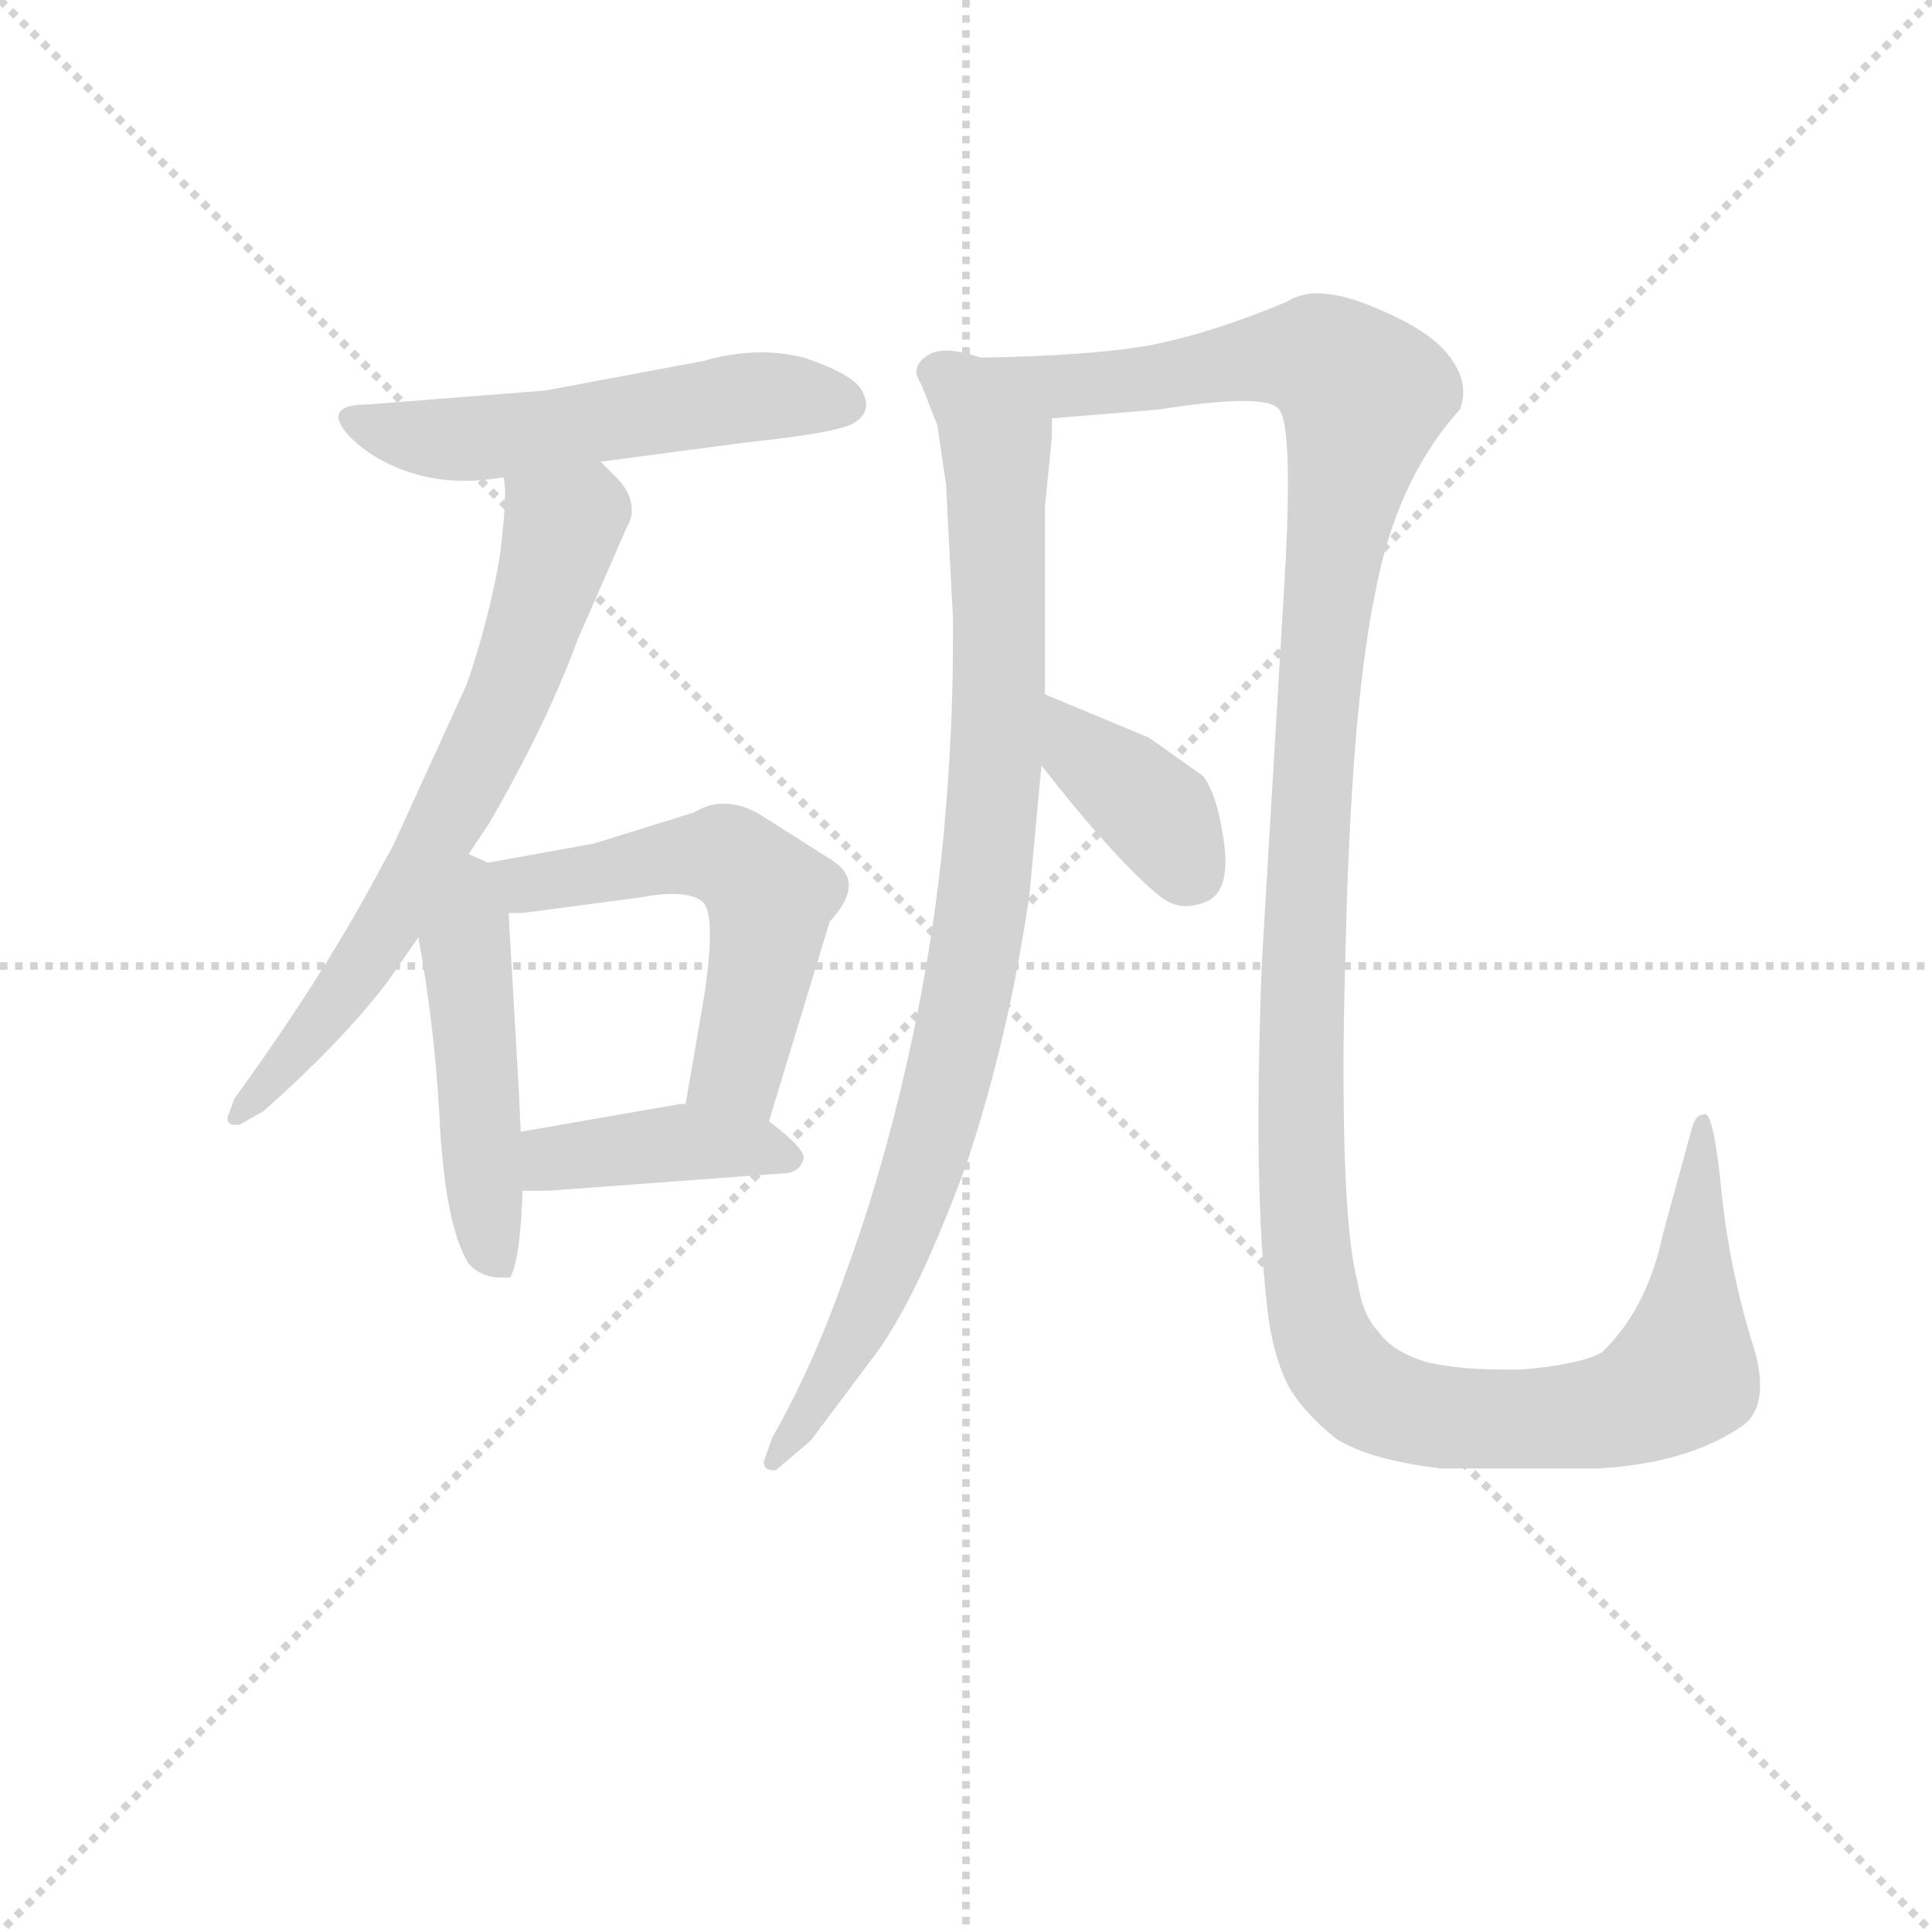 <svg version="1.1" viewBox="0 0 1024 1024" xmlns="http://www.w3.org/2000/svg">
  <g stroke="lightgray" stroke-dasharray="1,1" stroke-width="1" transform="scale(4, 4)">
    <line x1="0" y1="0" x2="256" y2="256"></line>
    <line x1="256" y1="0" x2="0" y2="256"></line>
    <line x1="128" y1="0" x2="128" y2="256"></line>
    <line x1="0" y1="128" x2="256" y2="128"></line>
  </g>
  <g transform="scale(0.92, -0.92) translate(60, -830)">
    <style type="text/css">
      
        @keyframes keyframes0 {
          from {
            stroke: blue;
            stroke-dashoffset: 543;
            stroke-width: 128;
          }
          64% {
            animation-timing-function: step-end;
            stroke: blue;
            stroke-dashoffset: 0;
            stroke-width: 128;
          }
          to {
            stroke: black;
            stroke-width: 1024;
          }
        }
        #make-me-a-hanzi-animation-0 {
          animation: keyframes0 0.692s both;
          animation-delay: 0s;
          animation-timing-function: linear;
        }
      
        @keyframes keyframes1 {
          from {
            stroke: blue;
            stroke-dashoffset: 682;
            stroke-width: 128;
          }
          69% {
            animation-timing-function: step-end;
            stroke: blue;
            stroke-dashoffset: 0;
            stroke-width: 128;
          }
          to {
            stroke: black;
            stroke-width: 1024;
          }
        }
        #make-me-a-hanzi-animation-1 {
          animation: keyframes1 0.805s both;
          animation-delay: 0.692s;
          animation-timing-function: linear;
        }
      
        @keyframes keyframes2 {
          from {
            stroke: blue;
            stroke-dashoffset: 489;
            stroke-width: 128;
          }
          61% {
            animation-timing-function: step-end;
            stroke: blue;
            stroke-dashoffset: 0;
            stroke-width: 128;
          }
          to {
            stroke: black;
            stroke-width: 1024;
          }
        }
        #make-me-a-hanzi-animation-2 {
          animation: keyframes2 0.648s both;
          animation-delay: 1.497s;
          animation-timing-function: linear;
        }
      
        @keyframes keyframes3 {
          from {
            stroke: blue;
            stroke-dashoffset: 550;
            stroke-width: 128;
          }
          64% {
            animation-timing-function: step-end;
            stroke: blue;
            stroke-dashoffset: 0;
            stroke-width: 128;
          }
          to {
            stroke: black;
            stroke-width: 1024;
          }
        }
        #make-me-a-hanzi-animation-3 {
          animation: keyframes3 0.698s both;
          animation-delay: 2.145s;
          animation-timing-function: linear;
        }
      
        @keyframes keyframes4 {
          from {
            stroke: blue;
            stroke-dashoffset: 408;
            stroke-width: 128;
          }
          57% {
            animation-timing-function: step-end;
            stroke: blue;
            stroke-dashoffset: 0;
            stroke-width: 128;
          }
          to {
            stroke: black;
            stroke-width: 1024;
          }
        }
        #make-me-a-hanzi-animation-4 {
          animation: keyframes4 0.582s both;
          animation-delay: 2.842s;
          animation-timing-function: linear;
        }
      
        @keyframes keyframes5 {
          from {
            stroke: blue;
            stroke-dashoffset: 922;
            stroke-width: 128;
          }
          75% {
            animation-timing-function: step-end;
            stroke: blue;
            stroke-dashoffset: 0;
            stroke-width: 128;
          }
          to {
            stroke: black;
            stroke-width: 1024;
          }
        }
        #make-me-a-hanzi-animation-5 {
          animation: keyframes5 1s both;
          animation-delay: 3.424s;
          animation-timing-function: linear;
        }
      
        @keyframes keyframes6 {
          from {
            stroke: blue;
            stroke-dashoffset: 1424;
            stroke-width: 128;
          }
          82% {
            animation-timing-function: step-end;
            stroke: blue;
            stroke-dashoffset: 0;
            stroke-width: 128;
          }
          to {
            stroke: black;
            stroke-width: 1024;
          }
        }
        #make-me-a-hanzi-animation-6 {
          animation: keyframes6 1.409s both;
          animation-delay: 4.425s;
          animation-timing-function: linear;
        }
      
        @keyframes keyframes7 {
          from {
            stroke: blue;
            stroke-dashoffset: 382;
            stroke-width: 128;
          }
          55% {
            animation-timing-function: step-end;
            stroke: blue;
            stroke-dashoffset: 0;
            stroke-width: 128;
          }
          to {
            stroke: black;
            stroke-width: 1024;
          }
        }
        #make-me-a-hanzi-animation-7 {
          animation: keyframes7 0.561s both;
          animation-delay: 5.834s;
          animation-timing-function: linear;
        }
      
    </style>
    
      <path d="M 286 564 L 369 575 Q 426 581 433 587 Q 439 591 439 597 Q 439 600 437 604 Q 433 614 403 624 Q 391 627 379 627 Q 362 627 345 622 L 254 605 L 152 597 Q 135 597 135 590 Q 135 586 140 580 Q 155 564 179 557 Q 192 553 208 553 Q 218 553 230 555 L 286 564 Z" fill="lightgray"></path>
    
      <path d="M 165 340 L 161 333 Q 128 270 75 197 L 71 186 Q 71 182 75 182 L 78 182 L 92 190 Q 137 230 163 264 L 181 290 L 210 338 L 222 356 Q 255 413 273 462 L 301 526 Q 304 531 304 536 Q 304 547 293 557 L 286 564 C 265 585 228 585 230 555 Q 231 552 231 545 Q 231 534 228 510 Q 222 474 209 436 L 167 344 L 165 340 Z" fill="lightgray"></path>
    
      <path d="M 181 290 Q 190 241 193 190 Q 196 124 210 102 Q 217 94 229 94 L 234 94 Q 240 106 241 144 L 240 178 L 239 200 L 233 304 C 232 328 232 328 221 333 L 210 338 C 183 350 176 320 181 290 Z" fill="lightgray"></path>
    
      <path d="M 383 184 L 418 299 Q 429 311 429 320 Q 429 328 420 334 L 379 360 Q 368 367 357 367 Q 348 367 340 362 L 282 344 L 221 333 C 191 328 203 303 233 304 L 241 304 L 309 313 Q 320 315 327 315 Q 339 315 344 311 Q 349 308 349 291 Q 349 279 346 258 L 335 194 C 330 164 374 155 383 184 Z" fill="lightgray"></path>
    
      <path d="M 241 144 L 256 144 L 391 154 Q 401 154 403 163 Q 403 169 383 184 L 335 194 L 332 194 L 240 178 C 210 173 211 144 241 144 Z" fill="lightgray"></path>
    
      <path d="M 505 624 Q 493 628 485 628 Q 478 628 474 625 Q 468 621 468 616 Q 468 613 471 608 L 480 585 L 485 551 L 489 474 L 489 458 Q 489 410 484 353 Q 478 287 463 220 Q 448 153 427 96 Q 408 42 385 2 L 380 -12 Q 380 -17 385 -17 L 387 -17 L 407 0 L 446 52 Q 470 86 497 160 Q 521 232 533 314 L 540 389 L 542 430 L 542 538 L 546 578 L 546 589 C 547 616 534 618 505 624 Z" fill="lightgray"></path>
    
      <path d="M 680 495 L 667 276 Q 665 226 665 184 Q 665 121 670 77 Q 673 50 682 32 Q 691 16 710 1 Q 729 -11 770 -16 L 861 -16 Q 912 -13 943 8 Q 954 15 954 32 Q 954 43 949 58 Q 937 97 932 141 Q 928 184 923 188 L 922 188 Q 917 188 915 181 L 898 119 Q 889 76 863 51 Q 851 44 817 41 L 806 41 Q 781 41 763 45 Q 742 51 734 63 Q 725 72 722 92 Q 714 122 714 214 Q 714 242 715 275 Q 718 419 732 487 Q 744 553 781 594 Q 783 599 783 604 Q 783 615 774 626 Q 762 641 729 654 Q 712 661 699 661 Q 689 661 681 656 Q 638 638 602 631 Q 568 625 505 624 C 475 623 516 587 546 589 L 607 594 Q 639 599 656 599 Q 672 599 676 595 Q 682 591 682 551 Q 682 529 680 495 Z" fill="lightgray"></path>
    
      <path d="M 540 389 Q 583 334 609 313 Q 616 308 623 308 Q 629 308 636 311 Q 646 316 646 334 Q 646 339 645 346 Q 641 373 633 383 L 602 405 L 542 430 C 514 442 521 413 540 389 Z" fill="lightgray"></path>
    
    
      <clipPath id="make-me-a-hanzi-clip-0">
        <path d="M 286 564 L 369 575 Q 426 581 433 587 Q 439 591 439 597 Q 439 600 437 604 Q 433 614 403 624 Q 391 627 379 627 Q 362 627 345 622 L 254 605 L 152 597 Q 135 597 135 590 Q 135 586 140 580 Q 155 564 179 557 Q 192 553 208 553 Q 218 553 230 555 L 286 564 Z"></path>
      </clipPath>
      <path clip-path="url(#make-me-a-hanzi-clip-0)" d="M 143 588 L 166 580 L 212 577 L 366 601 L 427 597" fill="none" id="make-me-a-hanzi-animation-0" stroke-dasharray="415 830" stroke-linecap="round"></path>
    
      <clipPath id="make-me-a-hanzi-clip-1">
        <path d="M 165 340 L 161 333 Q 128 270 75 197 L 71 186 Q 71 182 75 182 L 78 182 L 92 190 Q 137 230 163 264 L 181 290 L 210 338 L 222 356 Q 255 413 273 462 L 301 526 Q 304 531 304 536 Q 304 547 293 557 L 286 564 C 265 585 228 585 230 555 Q 231 552 231 545 Q 231 534 228 510 Q 222 474 209 436 L 167 344 L 165 340 Z"></path>
      </clipPath>
      <path clip-path="url(#make-me-a-hanzi-clip-1)" d="M 238 551 L 264 526 L 233 428 L 153 281 L 77 188" fill="none" id="make-me-a-hanzi-animation-1" stroke-dasharray="554 1108" stroke-linecap="round"></path>
    
      <clipPath id="make-me-a-hanzi-clip-2">
        <path d="M 181 290 Q 190 241 193 190 Q 196 124 210 102 Q 217 94 229 94 L 234 94 Q 240 106 241 144 L 240 178 L 239 200 L 233 304 C 232 328 232 328 221 333 L 210 338 C 183 350 176 320 181 290 Z"></path>
      </clipPath>
      <path clip-path="url(#make-me-a-hanzi-clip-2)" d="M 212 328 L 208 285 L 218 146 L 222 114 L 232 99" fill="none" id="make-me-a-hanzi-animation-2" stroke-dasharray="361 722" stroke-linecap="round"></path>
    
      <clipPath id="make-me-a-hanzi-clip-3">
        <path d="M 383 184 L 418 299 Q 429 311 429 320 Q 429 328 420 334 L 379 360 Q 368 367 357 367 Q 348 367 340 362 L 282 344 L 221 333 C 191 328 203 303 233 304 L 241 304 L 309 313 Q 320 315 327 315 Q 339 315 344 311 Q 349 308 349 291 Q 349 279 346 258 L 335 194 C 330 164 374 155 383 184 Z"></path>
      </clipPath>
      <path clip-path="url(#make-me-a-hanzi-clip-3)" d="M 230 328 L 247 322 L 357 338 L 377 322 L 384 313 L 383 301 L 369 228 L 365 215 L 342 199" fill="none" id="make-me-a-hanzi-animation-3" stroke-dasharray="422 844" stroke-linecap="round"></path>
    
      <clipPath id="make-me-a-hanzi-clip-4">
        <path d="M 241 144 L 256 144 L 391 154 Q 401 154 403 163 Q 403 169 383 184 L 335 194 L 332 194 L 240 178 C 210 173 211 144 241 144 Z"></path>
      </clipPath>
      <path clip-path="url(#make-me-a-hanzi-clip-4)" d="M 249 150 L 266 164 L 328 172 L 374 170 L 394 163" fill="none" id="make-me-a-hanzi-animation-4" stroke-dasharray="280 560" stroke-linecap="round"></path>
    
      <clipPath id="make-me-a-hanzi-clip-5">
        <path d="M 505 624 Q 493 628 485 628 Q 478 628 474 625 Q 468 621 468 616 Q 468 613 471 608 L 480 585 L 485 551 L 489 474 L 489 458 Q 489 410 484 353 Q 478 287 463 220 Q 448 153 427 96 Q 408 42 385 2 L 380 -12 Q 380 -17 385 -17 L 387 -17 L 407 0 L 446 52 Q 470 86 497 160 Q 521 232 533 314 L 540 389 L 542 430 L 542 538 L 546 578 L 546 589 C 547 616 534 618 505 624 Z"></path>
      </clipPath>
      <path clip-path="url(#make-me-a-hanzi-clip-5)" d="M 479 615 L 496 604 L 514 573 L 515 411 L 504 294 L 489 218 L 461 126 L 440 75 L 386 -11" fill="none" id="make-me-a-hanzi-animation-5" stroke-dasharray="794 1588" stroke-linecap="round"></path>
    
      <clipPath id="make-me-a-hanzi-clip-6">
        <path d="M 680 495 L 667 276 Q 665 226 665 184 Q 665 121 670 77 Q 673 50 682 32 Q 691 16 710 1 Q 729 -11 770 -16 L 861 -16 Q 912 -13 943 8 Q 954 15 954 32 Q 954 43 949 58 Q 937 97 932 141 Q 928 184 923 188 L 922 188 Q 917 188 915 181 L 898 119 Q 889 76 863 51 Q 851 44 817 41 L 806 41 Q 781 41 763 45 Q 742 51 734 63 Q 725 72 722 92 Q 714 122 714 214 Q 714 242 715 275 Q 718 419 732 487 Q 744 553 781 594 Q 783 599 783 604 Q 783 615 774 626 Q 762 641 729 654 Q 712 661 699 661 Q 689 661 681 656 Q 638 638 602 631 Q 568 625 505 624 C 475 623 516 587 546 589 L 607 594 Q 639 599 656 599 Q 672 599 676 595 Q 682 591 682 551 Q 682 529 680 495 Z"></path>
      </clipPath>
      <path clip-path="url(#make-me-a-hanzi-clip-6)" d="M 533 616 L 576 599 L 584 610 L 630 613 L 668 628 L 706 622 L 728 602 L 718 578 L 715 525 L 698 466 L 704 426 L 691 412 L 703 372 L 689 357 L 700 309 L 692 302 L 690 251 L 697 245 L 685 206 L 704 175 L 686 155 L 700 61 L 716 34 L 732 28 L 746 12 L 879 17 L 907 41 L 918 71 L 911 93 L 923 118 L 914 131 L 925 162" fill="none" id="make-me-a-hanzi-animation-6" stroke-dasharray="1296 2592" stroke-linecap="round"></path>
    
      <clipPath id="make-me-a-hanzi-clip-7">
        <path d="M 540 389 Q 583 334 609 313 Q 616 308 623 308 Q 629 308 636 311 Q 646 316 646 334 Q 646 339 645 346 Q 641 373 633 383 L 602 405 L 542 430 C 514 442 521 413 540 389 Z"></path>
      </clipPath>
      <path clip-path="url(#make-me-a-hanzi-clip-7)" d="M 546 423 L 564 395 L 609 358 L 625 328" fill="none" id="make-me-a-hanzi-animation-7" stroke-dasharray="254 508" stroke-linecap="round"></path>
    
  </g>
</svg>